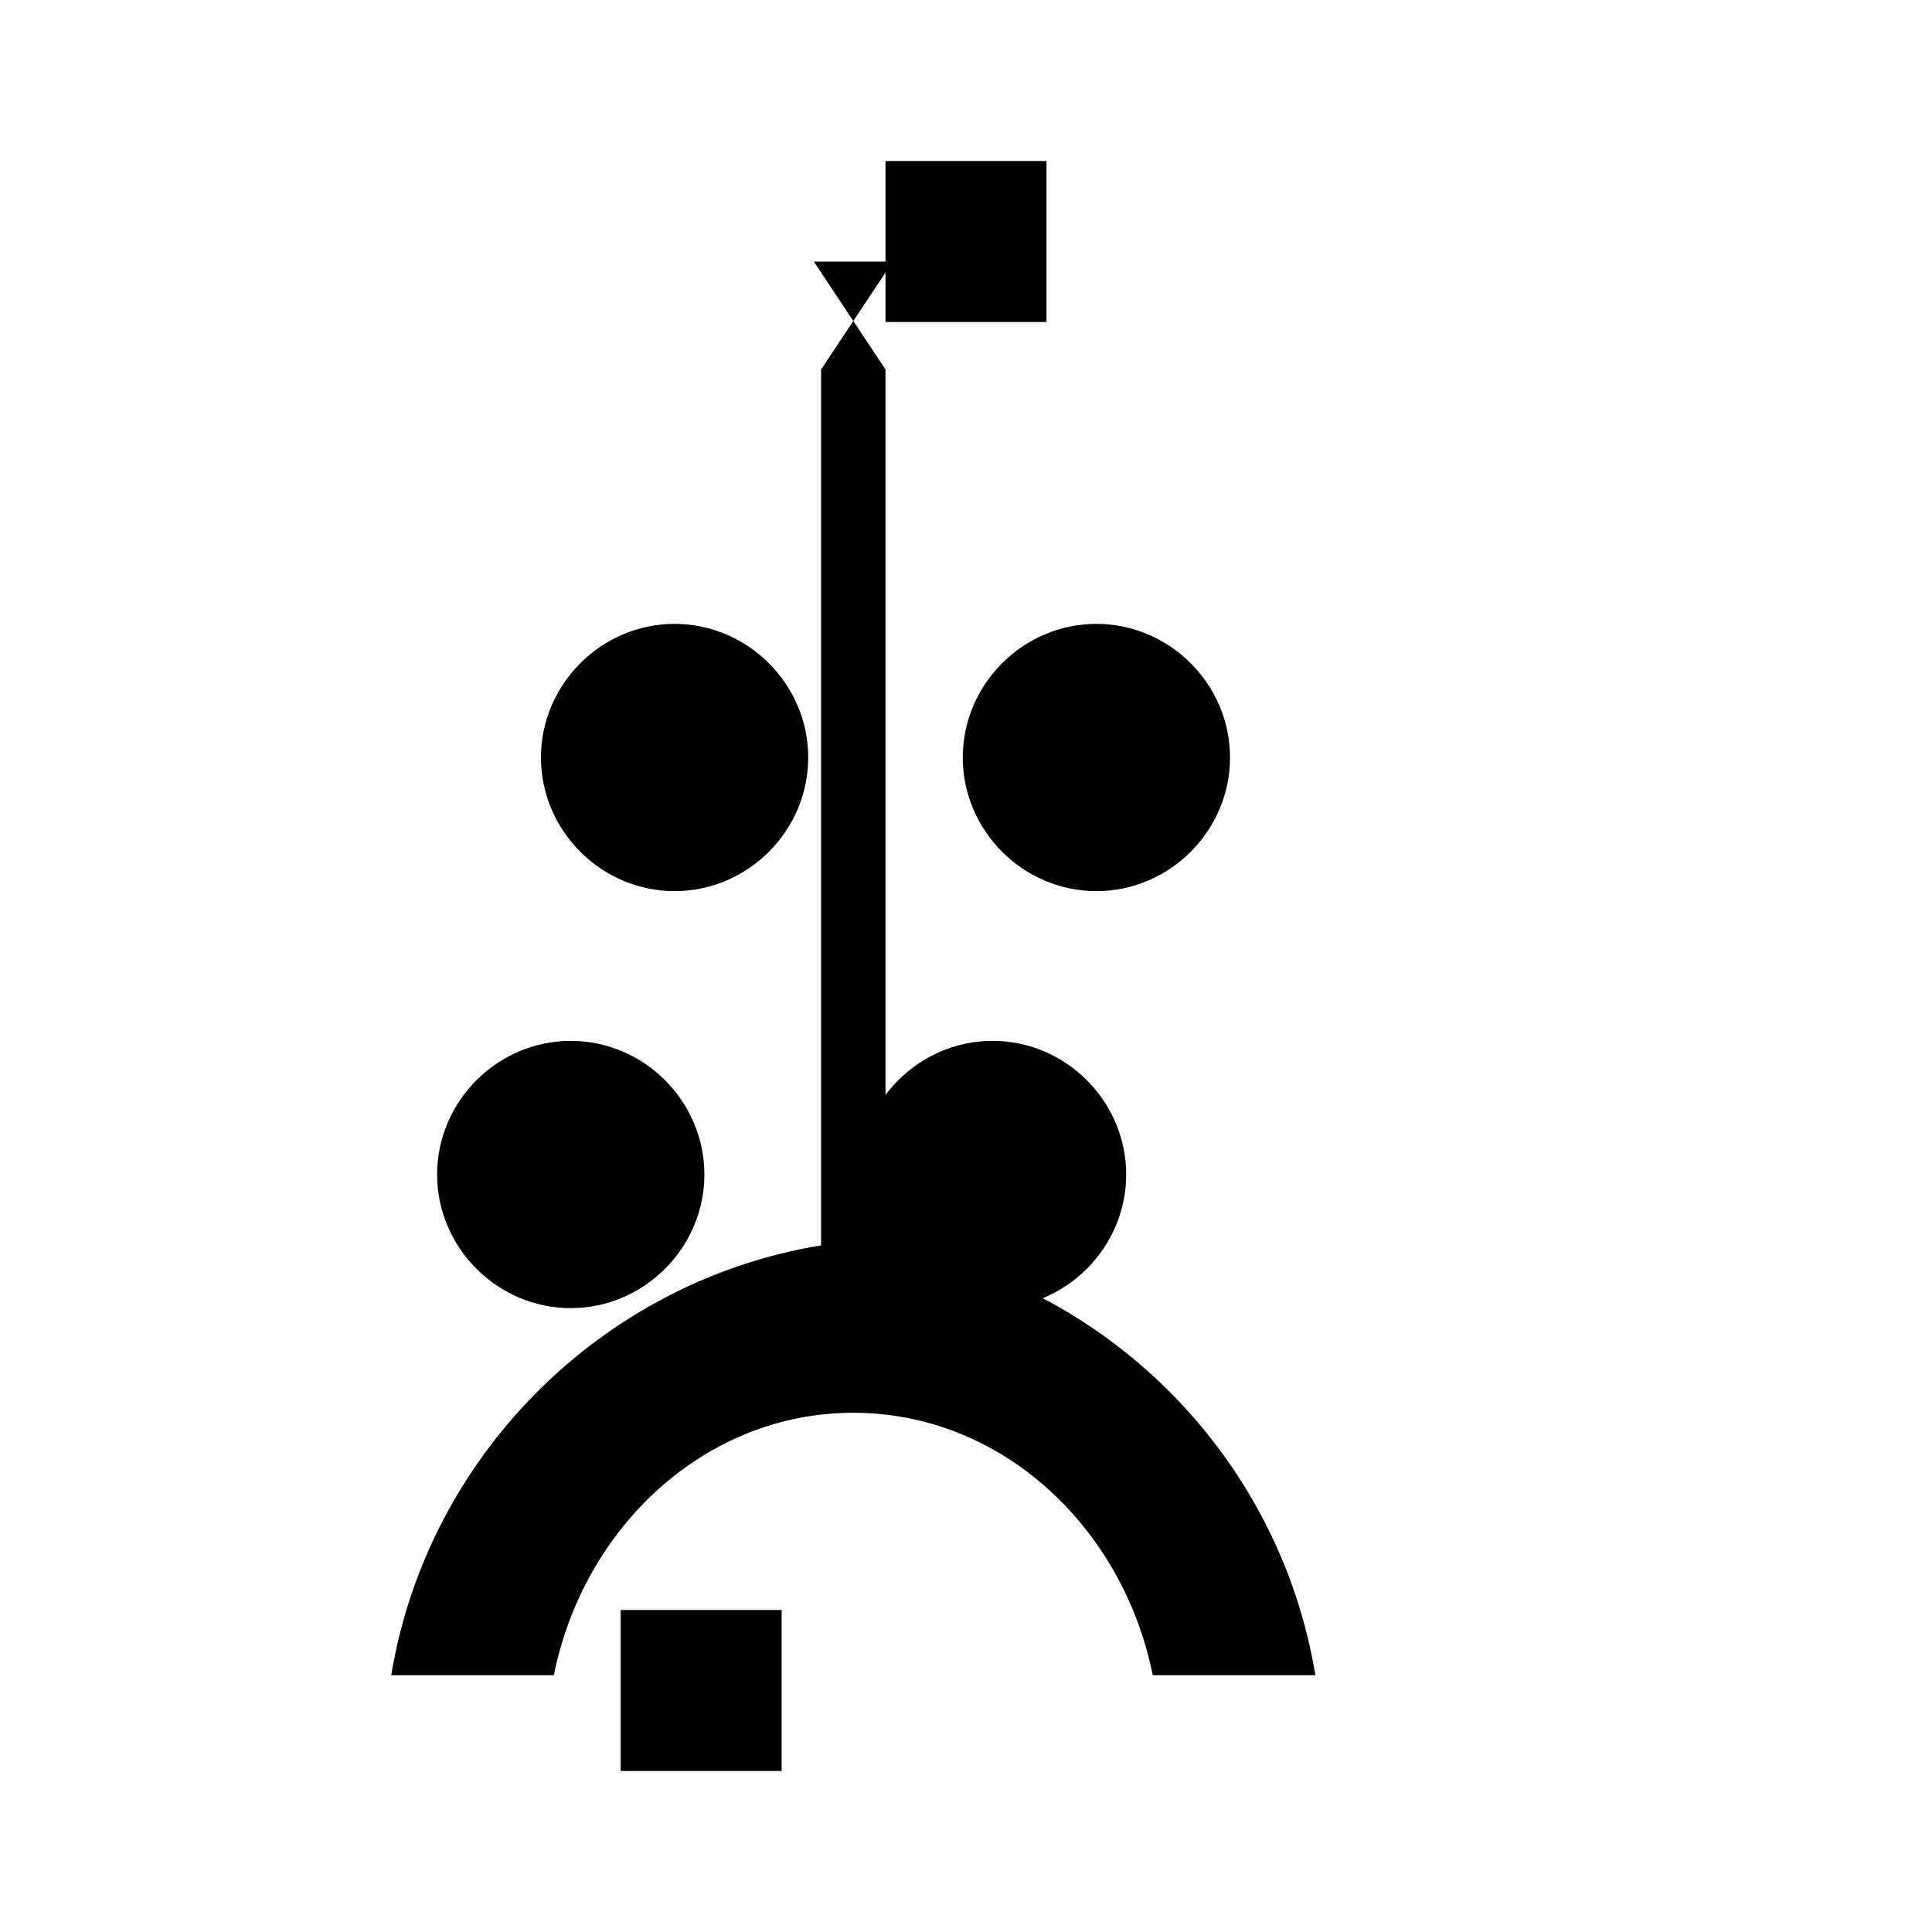 <svg xmlns="http://www.w3.org/2000/svg" viewBox="0 0 24 24" fill="black" width="24" height="24">
  <path d="M11.09 3.25l-.89 1.34v10.88c-2.73.45-4.89 2.62-5.34 5.34h2.02c.37-1.84 1.88-3.26 3.72-3.26s3.35 1.42 3.72 3.26h2.02c-.45-2.73-2.61-4.89-5.34-5.34V4.59l-.89-1.34zm-.09-1.25h2v2h-2zm-2.62 5.75c-.91 0-1.66.75-1.66 1.66s.75 1.66 1.66 1.66 1.66-.75 1.66-1.66-.75-1.66-1.66-1.66zm5.24 0c-.91 0-1.66.75-1.66 1.66s.75 1.66 1.66 1.66 1.66-.75 1.66-1.66-.75-1.66-1.66-1.66zm-3.91 14.25h-2v-2h2zm2.62-5.75c.91 0 1.66-.75 1.66-1.66s-.75-1.66-1.66-1.66-1.66.75-1.66 1.66.75 1.66 1.66 1.66zm-5.24 0c.91 0 1.66-.75 1.66-1.66s-.75-1.66-1.66-1.66-1.66.75-1.66 1.66.75 1.66 1.66 1.66z"/>
</svg>
